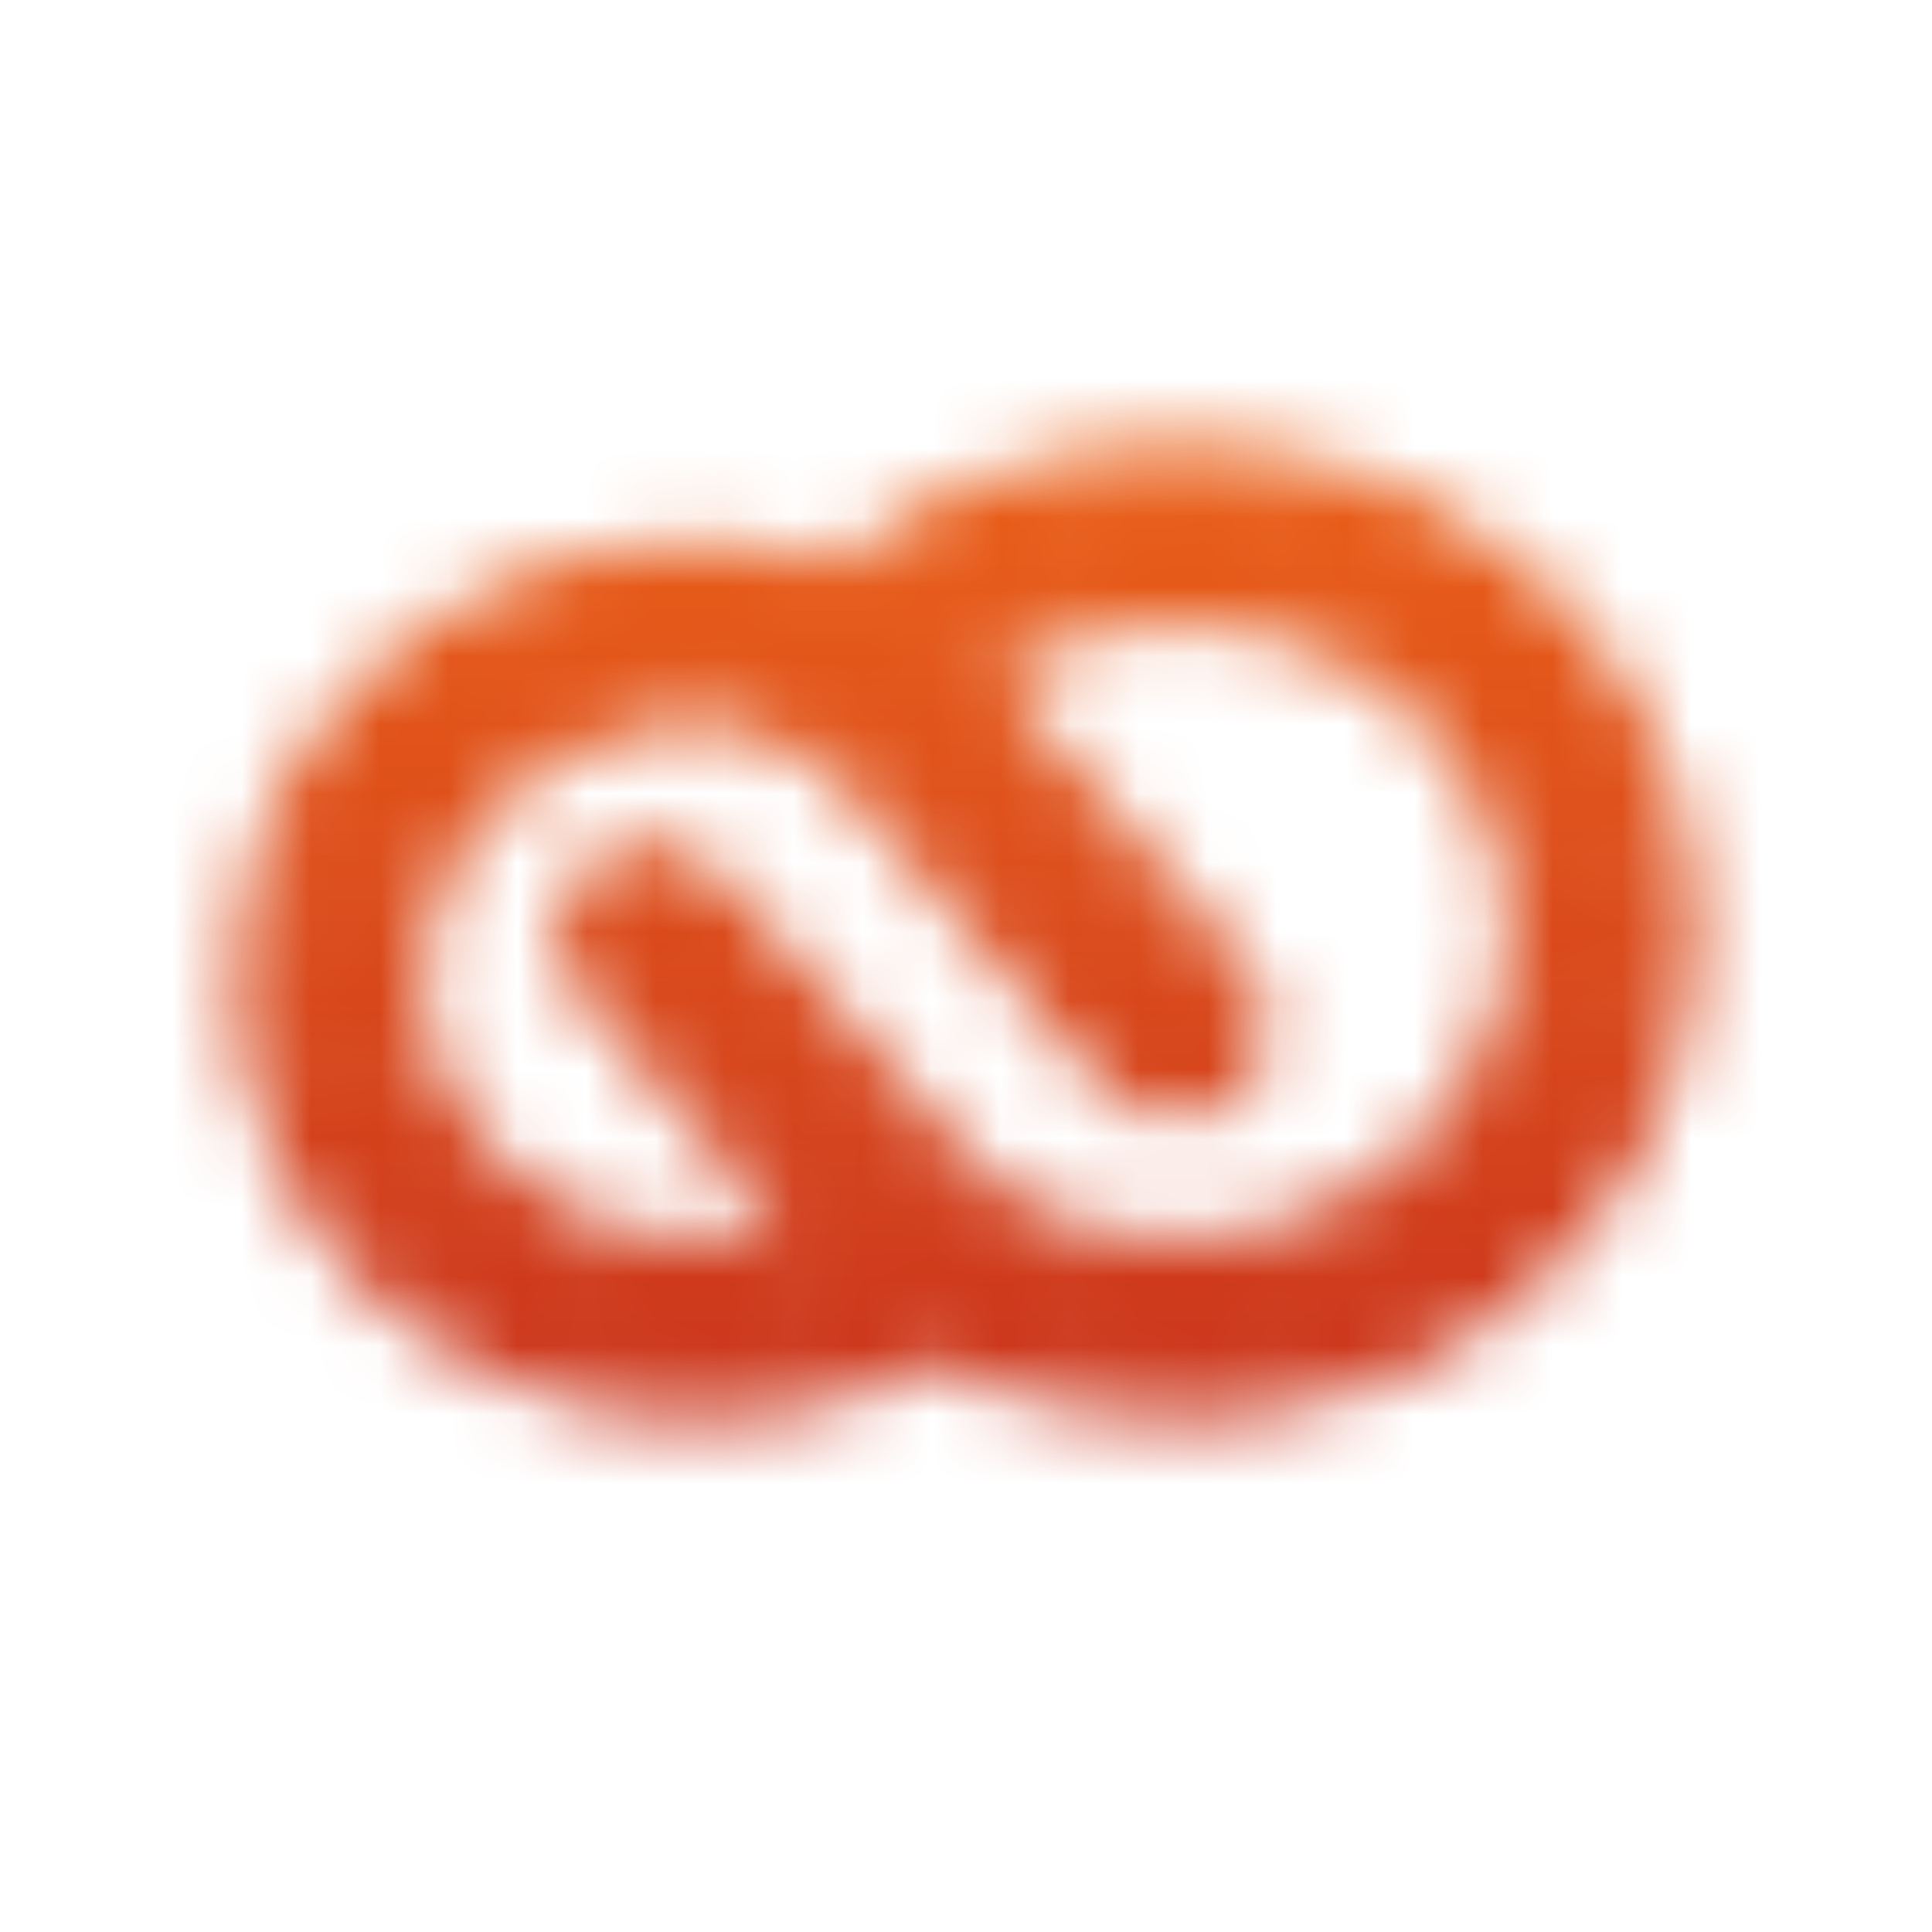 <svg width="28" height="28" viewBox="0 0 28 28" fill="none" xmlns="http://www.w3.org/2000/svg">
<mask id="mask0" mask-type="alpha" maskUnits="userSpaceOnUse" x="3" y="6" width="22" height="15">
<path d="M23.809 11.948C23.234 9.627 21.274 7.762 18.815 7.197C16.389 6.639 13.909 7.286 12.195 8.89C11.556 8.601 10.871 8.445 10.18 8.442L10.153 8.442C8.268 8.442 6.512 9.237 5.337 10.623C4.161 12.009 3.733 13.816 4.164 15.579C4.674 17.668 6.465 19.355 8.687 19.84C10.413 20.217 12.13 19.908 13.508 19.065C14.373 19.596 15.716 20 17.077 20C21.488 20 24.853 16.163 23.809 11.948ZM17.077 18.555C16.169 18.555 15.271 18.339 14.482 17.931C14.196 17.783 13.919 17.55 13.612 17.198L9.978 13.04C9.709 12.732 9.224 12.687 8.895 12.94C8.567 13.193 8.519 13.649 8.789 13.957L12.351 18.032C11.357 18.537 10.187 18.684 9.036 18.433C7.395 18.075 6.04 16.799 5.664 15.257C5.338 13.924 5.658 12.563 6.54 11.523C7.422 10.483 8.739 9.887 10.153 9.887L10.174 9.887C10.808 9.89 11.408 10.086 11.931 10.405C12.863 10.974 12.968 11.416 16.478 15.397C16.745 15.708 17.23 15.756 17.56 15.505C17.891 15.255 17.942 14.8 17.675 14.489C13.927 10.172 14.074 10.223 13.495 9.723C14.819 8.616 16.651 8.187 18.449 8.6C20.35 9.037 21.865 10.48 22.31 12.275C23.121 15.548 20.537 18.555 17.077 18.555Z" fill="#9CA3AF" stroke="#9CA3AF" stroke-width="1.2"/>
</mask>
<g mask="url(#mask0)">
<path d="M0 0H28V28H0V0Z" fill="url(#paint0_linear)"/>
</g>
<defs>
<linearGradient id="paint0_linear" x1="14" y1="0" x2="14" y2="28" gradientUnits="userSpaceOnUse">
<stop stop-color="#F97316"/>
<stop offset="1" stop-color="#B91C1C"/>
</linearGradient>
</defs>
</svg>
